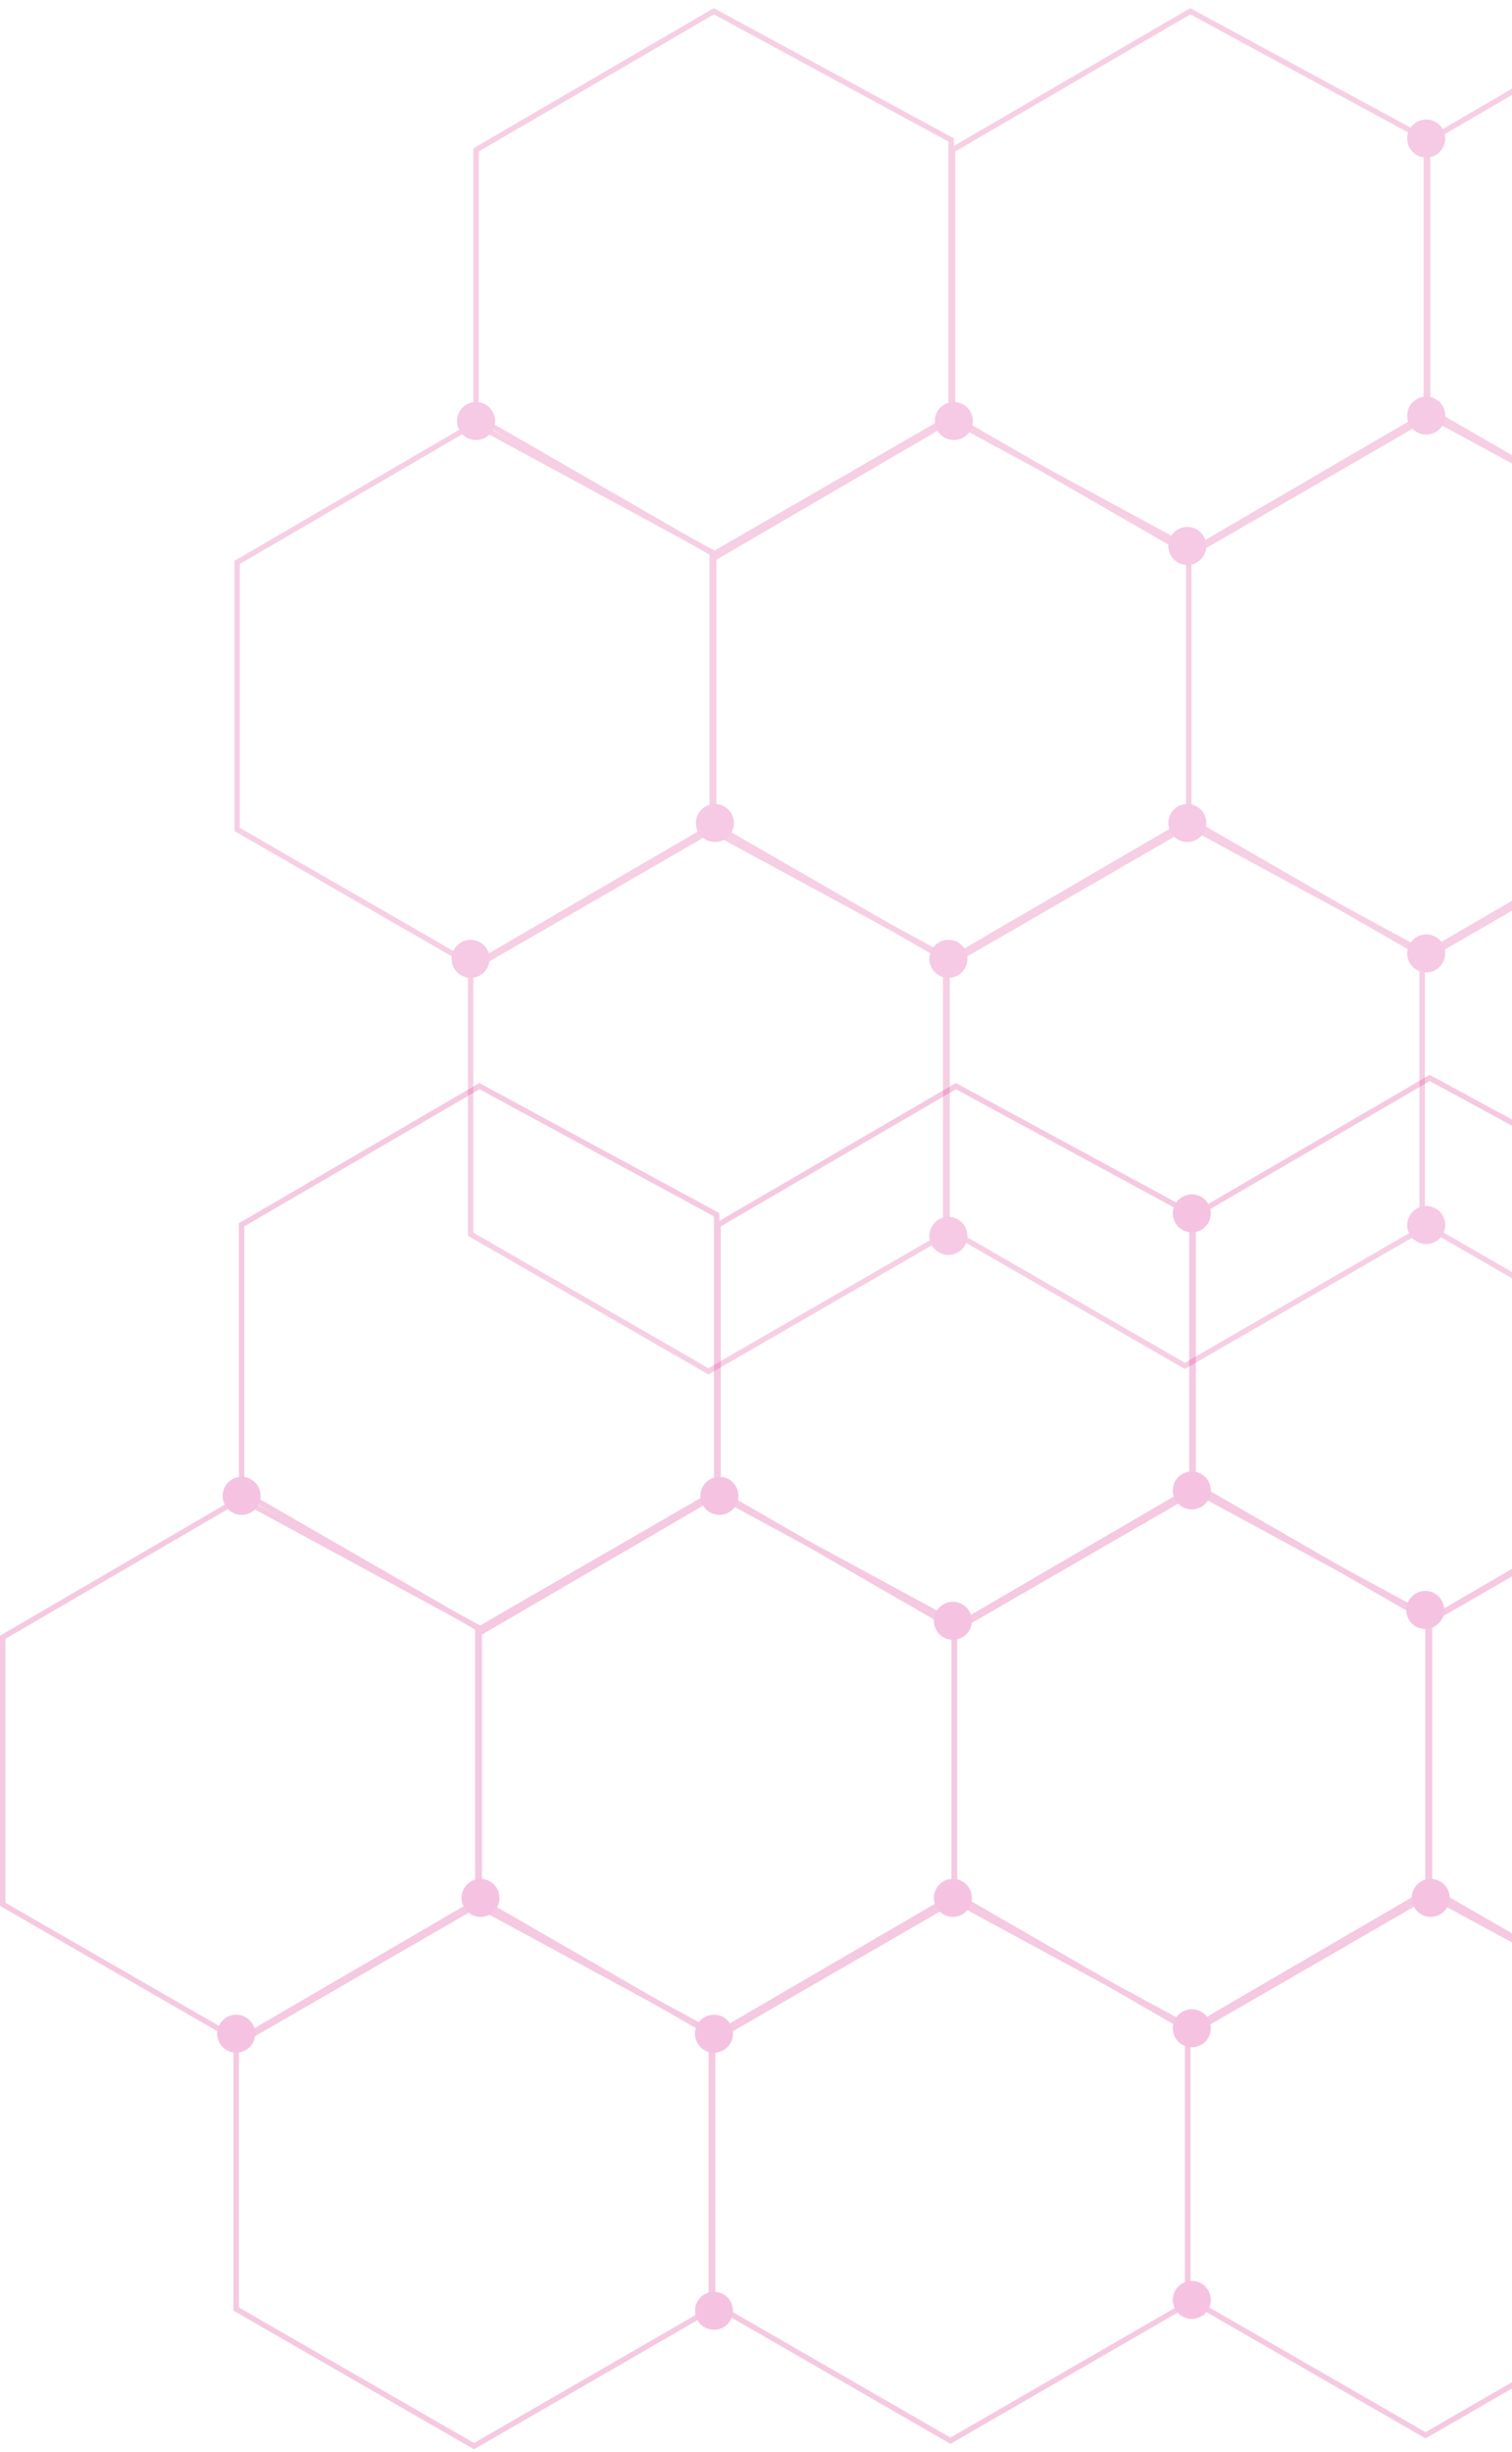 <svg width="248" height="402" viewBox="0 0 248 402" fill="none" xmlns="http://www.w3.org/2000/svg">
  <g clip-path="url(#clip0_913_2039)">
  <g opacity="0.273">
  <path d="M117.057 91.505L156.063 68.772L194.981 89.865V135.284L156.063 157.762L117.057 135.284V91.505Z" stroke="#DD4D9B" stroke-width="0.891"/>
  <path d="M194.982 90.614L233.989 67.881L272.907 88.974V134.393L233.989 156.871L194.982 134.393V90.614Z" stroke="#DD4D9B" stroke-width="0.891"/>
  <path d="M156.227 24.579L195.233 1.846L234.151 22.939V68.358L195.233 90.836L156.227 68.358V24.579Z" stroke="#DD4D9B" stroke-width="0.891"/>
  <path d="M233.943 23.243L272.95 0.51L311.868 21.603V67.022L272.95 89.5L233.943 67.022V23.243Z" stroke="#DD4D9B" stroke-width="0.891"/>
  <path d="M233.262 156.763L272.268 134.029L311.186 155.122V200.541L272.268 223.02L233.262 200.541V156.763Z" stroke="#DD4D9B" stroke-width="0.891"/>
  <path d="M155.338 157.653L194.345 134.92L233.262 156.013V201.432L194.345 223.911L155.338 201.432V157.653Z" stroke="#DD4D9B" stroke-width="0.891"/>
  <path d="M77.189 158.544L116.196 135.811L155.114 156.904V202.323L116.196 224.801L77.189 202.323V158.544Z" stroke="#DD4D9B" stroke-width="0.891"/>
  <path d="M38.895 92.196L77.901 69.463L116.819 90.556V135.975L77.901 158.453L38.895 135.975V92.196Z" stroke="#DD4D9B" stroke-width="0.891"/>
  <path d="M78.08 24.579L117.087 1.846L156.005 22.939V68.358L117.087 90.836L78.08 68.358V24.579Z" stroke="#DD4D9B" stroke-width="0.891"/>
  <path d="M156.449 72.134C158.17 72.134 159.566 70.739 159.566 69.017C159.566 67.296 158.17 65.9 156.449 65.9C154.728 65.9 153.332 67.296 153.332 69.017C153.332 70.739 154.728 72.134 156.449 72.134Z" fill="#DD389A"/>
  <path d="M155.558 160.3C157.28 160.3 158.675 158.905 158.675 157.183C158.675 155.462 157.28 154.066 155.558 154.066C153.837 154.066 152.441 155.462 152.441 157.183C152.441 158.905 153.837 160.3 155.558 160.3Z" fill="#DD389A"/>
  <path d="M117.263 138.037C118.985 138.037 120.38 136.641 120.38 134.92C120.38 133.198 118.985 131.803 117.263 131.803C115.542 131.803 114.146 133.198 114.146 134.92C114.146 136.641 115.542 138.037 117.263 138.037Z" fill="#DD389A"/>
  <path d="M194.744 138.037C196.465 138.037 197.861 136.641 197.861 134.92C197.861 133.198 196.465 131.803 194.744 131.803C193.022 131.803 191.627 133.198 191.627 134.92C191.627 136.641 193.022 138.037 194.744 138.037Z" fill="#DD389A"/>
  <path d="M194.744 92.617C196.465 92.617 197.861 91.221 197.861 89.5C197.861 87.778 196.465 86.383 194.744 86.383C193.022 86.383 191.627 87.778 191.627 89.5C191.627 91.221 193.022 92.617 194.744 92.617Z" fill="#DD389A"/>
  <path d="M233.929 159.41C235.651 159.41 237.046 158.014 237.046 156.293C237.046 154.571 235.651 153.176 233.929 153.176C232.208 153.176 230.812 154.571 230.812 156.293C230.812 158.014 232.208 159.41 233.929 159.41Z" fill="#DD389A"/>
  <path d="M233.929 203.939C235.651 203.939 237.046 202.544 237.046 200.822C237.046 199.101 235.651 197.705 233.929 197.705C232.208 197.705 230.812 199.101 230.812 200.822C230.812 202.544 232.208 203.939 233.929 203.939Z" fill="#DD389A"/>
  <path d="M233.929 71.244C235.651 71.244 237.046 69.848 237.046 68.127C237.046 66.405 235.651 65.01 233.929 65.01C232.208 65.01 230.812 66.405 230.812 68.127C230.812 69.848 232.208 71.244 233.929 71.244Z" fill="#DD389A"/>
  <path d="M78.08 72.134C79.801 72.134 81.197 70.739 81.197 69.017C81.197 67.296 79.801 65.9 78.08 65.9C76.358 65.9 74.963 67.296 74.963 69.017C74.963 70.739 76.358 72.134 78.08 72.134Z" fill="#DD389A"/>
  <path d="M77.189 160.3C78.911 160.3 80.306 158.905 80.306 157.183C80.306 155.462 78.911 154.066 77.189 154.066C75.468 154.066 74.072 155.462 74.072 157.183C74.072 158.905 75.468 160.3 77.189 160.3Z" fill="#DD389A"/>
  <path d="M233.929 25.826C235.651 25.826 237.046 24.43 237.046 22.709C237.046 20.987 235.651 19.592 233.929 19.592C232.208 19.592 230.812 20.987 230.812 22.709C230.812 24.43 232.208 25.826 233.929 25.826Z" fill="#DD389A"/>
  <path d="M155.558 205.72C157.28 205.72 158.675 204.325 158.675 202.603C158.675 200.882 157.28 199.486 155.558 199.486C153.837 199.486 152.441 200.882 152.441 202.603C152.441 204.325 153.837 205.72 155.558 205.72Z" fill="#DD389A"/>
  </g>
  <g opacity="0.304">
  <path d="M78.607 267.706L117.614 244.973L156.532 266.066V311.485L117.614 333.963L78.607 311.485V267.706Z" stroke="#DD4D9B" stroke-width="0.891"/>
  <path d="M156.533 266.815L195.54 244.082L234.458 265.175V310.594L195.54 333.073L156.533 310.594V266.815Z" stroke="#DD4D9B" stroke-width="0.891"/>
  <path d="M117.777 200.78L156.784 178.047L195.702 199.14V244.559L156.784 267.037L117.777 244.559V200.78Z" stroke="#DD4D9B" stroke-width="0.891"/>
  <path d="M195.494 199.444L234.501 176.711L273.419 197.804V243.223L234.501 265.702L195.494 243.223V199.444Z" stroke="#DD4D9B" stroke-width="0.891"/>
  <path d="M234.219 265.726L273.225 242.992L312.143 264.085V309.504L273.225 331.983L234.219 309.504V265.726Z" stroke="#DD4D9B" stroke-width="0.891"/>
  <path d="M194.812 332.964L233.819 310.23L272.737 331.324V376.743L233.819 399.221L194.812 376.743V332.964Z" stroke="#DD4D9B" stroke-width="0.891"/>
  <path d="M116.889 333.854L155.895 311.121L194.813 332.214V377.633L155.895 400.112L116.889 377.633V333.854Z" stroke="#DD4D9B" stroke-width="0.891"/>
  <path d="M38.74 334.745L77.747 312.012L116.665 333.105V378.524L77.747 401.002L38.74 378.524V334.745Z" stroke="#DD4D9B" stroke-width="0.891"/>
  <path d="M0.445 268.397L39.452 245.664L78.37 266.757V312.176L39.452 334.655L0.445 312.176V268.397Z" stroke="#DD4D9B" stroke-width="0.891"/>
  <path d="M39.631 200.78L78.638 178.047L117.555 199.14V244.559L78.638 267.037L39.631 244.559V200.78Z" stroke="#DD4D9B" stroke-width="0.891"/>
  <path d="M118 248.336C119.721 248.336 121.117 246.94 121.117 245.219C121.117 243.497 119.721 242.102 118 242.102C116.278 242.102 114.883 243.497 114.883 245.219C114.883 246.94 116.278 248.336 118 248.336Z" fill="#DD389A"/>
  <path d="M117.109 336.502C118.831 336.502 120.226 335.106 120.226 333.385C120.226 331.663 118.831 330.268 117.109 330.268C115.388 330.268 113.992 331.663 113.992 333.385C113.992 335.106 115.388 336.502 117.109 336.502Z" fill="#DD389A"/>
  <path d="M78.814 314.238C80.536 314.238 81.931 312.842 81.931 311.121C81.931 309.399 80.536 308.004 78.814 308.004C77.093 308.004 75.697 309.399 75.697 311.121C75.697 312.842 77.093 314.238 78.814 314.238Z" fill="#DD389A"/>
  <path d="M156.295 314.238C158.016 314.238 159.412 312.842 159.412 311.121C159.412 309.399 158.016 308.004 156.295 308.004C154.573 308.004 153.178 309.399 153.178 311.121C153.178 312.842 154.573 314.238 156.295 314.238Z" fill="#DD389A"/>
  <path d="M156.295 268.818C158.016 268.818 159.412 267.422 159.412 265.701C159.412 263.98 158.016 262.584 156.295 262.584C154.573 262.584 153.178 263.98 153.178 265.701C153.178 267.422 154.573 268.818 156.295 268.818Z" fill="#DD389A"/>
  <path d="M195.48 335.611C197.202 335.611 198.597 334.215 198.597 332.494C198.597 330.772 197.202 329.377 195.48 329.377C193.759 329.377 192.363 330.772 192.363 332.494C192.363 334.215 193.759 335.611 195.48 335.611Z" fill="#DD389A"/>
  <path d="M234.664 314.238C236.385 314.238 237.781 312.842 237.781 311.121C237.781 309.399 236.385 308.004 234.664 308.004C232.942 308.004 231.547 309.399 231.547 311.121C231.547 312.842 232.942 314.238 234.664 314.238Z" fill="#DD389A"/>
  <path d="M195.48 380.14C197.202 380.14 198.597 378.745 198.597 377.023C198.597 375.302 197.202 373.906 195.48 373.906C193.759 373.906 192.363 375.302 192.363 377.023C192.363 378.745 193.759 380.14 195.48 380.14Z" fill="#DD389A"/>
  <path d="M233.773 267.037C235.495 267.037 236.89 265.641 236.89 263.92C236.89 262.198 235.495 260.803 233.773 260.803C232.052 260.803 230.656 262.198 230.656 263.92C230.656 265.641 232.052 267.037 233.773 267.037Z" fill="#DD389A"/>
  <path d="M195.48 247.445C197.202 247.445 198.597 246.049 198.597 244.328C198.597 242.606 197.202 241.211 195.48 241.211C193.759 241.211 192.363 242.606 192.363 244.328C192.363 246.049 193.759 247.445 195.48 247.445Z" fill="#DD389A"/>
  <path d="M39.631 248.336C41.352 248.336 42.748 246.94 42.748 245.219C42.748 243.497 41.352 242.102 39.631 242.102C37.909 242.102 36.514 243.497 36.514 245.219C36.514 246.94 37.909 248.336 39.631 248.336Z" fill="#DD389A"/>
  <path d="M38.74 336.502C40.462 336.502 41.857 335.106 41.857 333.385C41.857 331.663 40.462 330.268 38.74 330.268C37.019 330.268 35.623 331.663 35.623 333.385C35.623 335.106 37.019 336.502 38.74 336.502Z" fill="#DD389A"/>
  <path d="M195.48 202.027C197.202 202.027 198.597 200.631 198.597 198.91C198.597 197.188 197.202 195.793 195.48 195.793C193.759 195.793 192.363 197.188 192.363 198.91C192.363 200.631 193.759 202.027 195.48 202.027Z" fill="#DD389A"/>
  <path d="M117.109 381.921C118.831 381.921 120.226 380.526 120.226 378.804C120.226 377.083 118.831 375.688 117.109 375.688C115.388 375.688 113.992 377.083 113.992 378.804C113.992 380.526 115.388 381.921 117.109 381.921Z" fill="#DD389A"/>
  </g>
  </g>
  <defs>
  <clipPath id="clip0_913_2039">
  <rect width="389.999" height="401.516" fill="white"/>
  </clipPath>
  </defs>
  </svg>
  